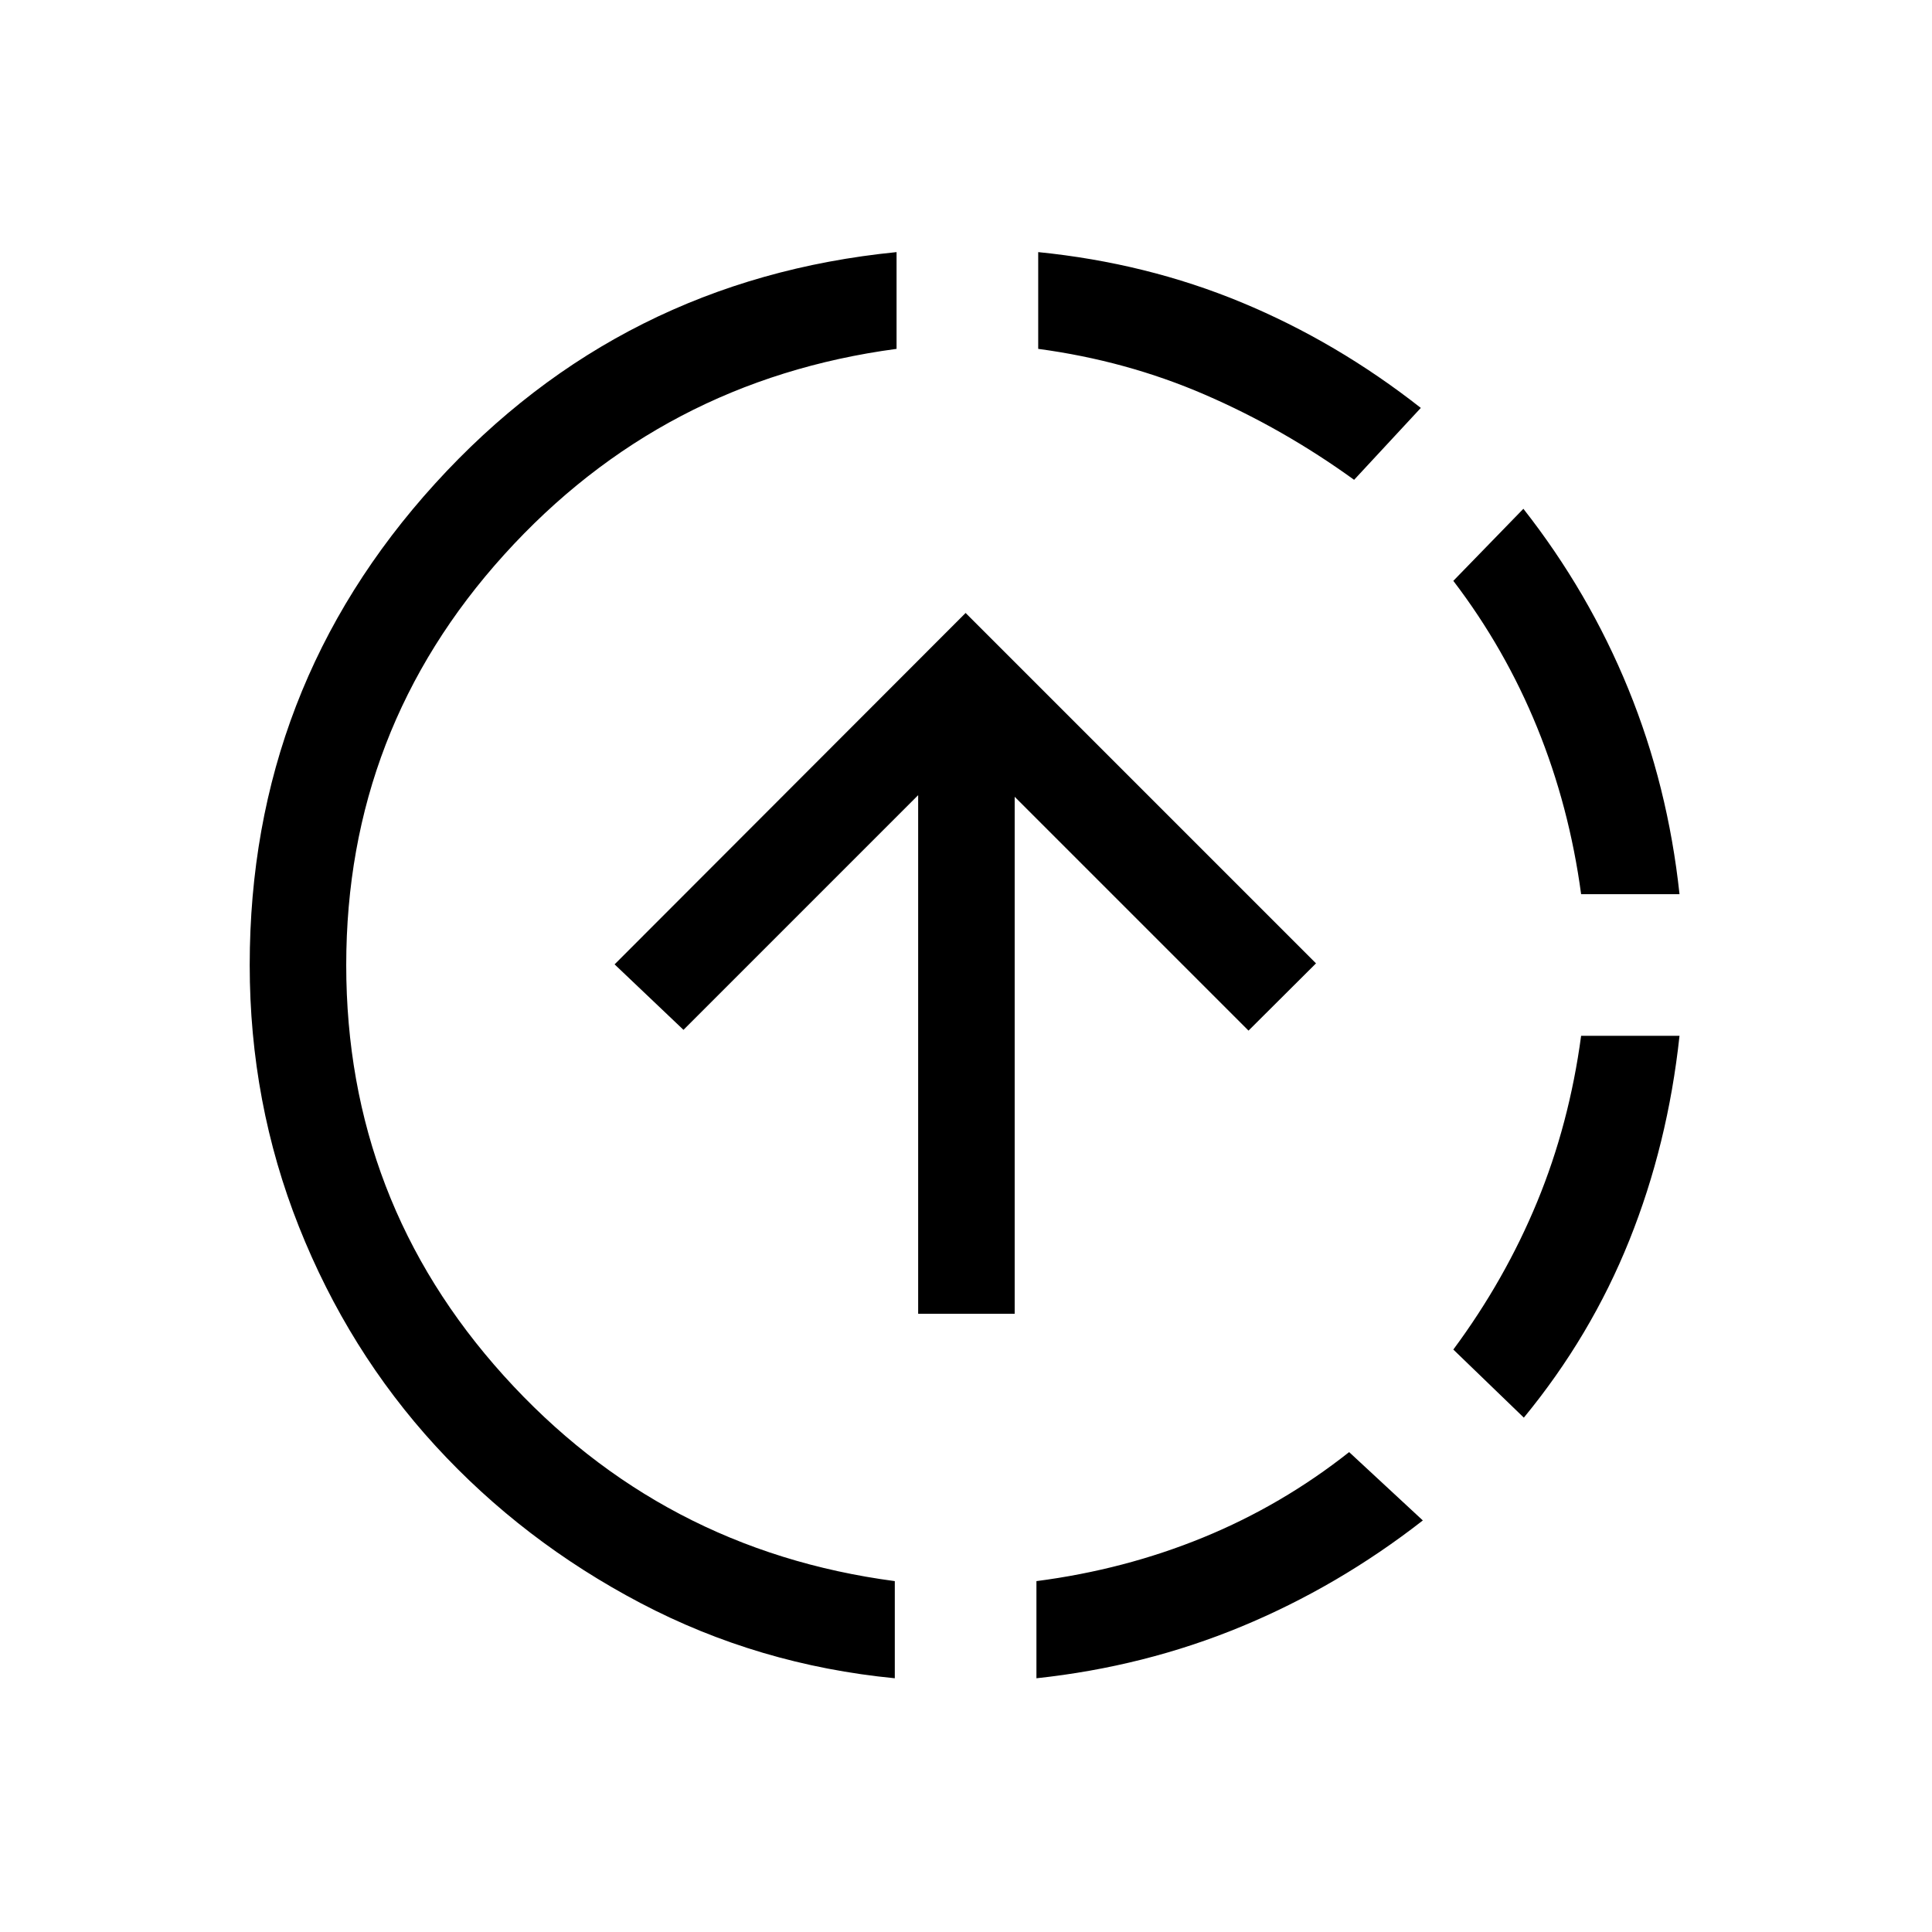 <svg xmlns="http://www.w3.org/2000/svg" height="20" viewBox="0 -960 960 960" width="20"><path d="M444.62-126.08q-67.85-6.61-126.33-37.36-58.48-30.75-101.89-78.1-43.4-47.35-67.86-108.92-24.46-61.58-24.46-130.04 0-137.92 92.17-239.27 92.17-101.34 229.25-114.96v48.08q-116.58 15.57-195.02 102.3-78.44 86.73-78.44 203.85 0 117.31 78.25 204.04 78.25 86.73 194.33 102.11v48.27Zm11.61-181.11v-257.7L339.62-448.27l-34.23-32.54 174.42-174.61 174.11 174.11-33.54 33.42-116.19-116.19v256.89h-47.96ZM515-126.08v-48.27q43.81-5.69 82.9-21.71 39.1-16.02 72.48-42.4L707-204.5q-42.08 32.81-90.15 52.73-48.08 19.92-101.85 25.69Zm157.85-595.5q-35.27-25.5-74.22-42.34-38.94-16.85-82.75-22.73v-48.08q53.77 5.39 101.06 25 47.29 19.62 89.06 52.42l-33.15 35.73Zm84.34 466-35.04-33.84q25.7-34.7 41.66-73.39 15.96-38.69 21.84-82.5h48.89q-5.81 53.96-24.93 101.6-19.11 47.63-52.42 88.13Zm28.46-260.11q-5.88-43.62-21.84-82.81-15.96-39.19-41.66-72.88l34.81-35.81q32.54 41.46 52.17 89.59 19.64 48.14 25.41 101.91h-48.89Z"/></svg>